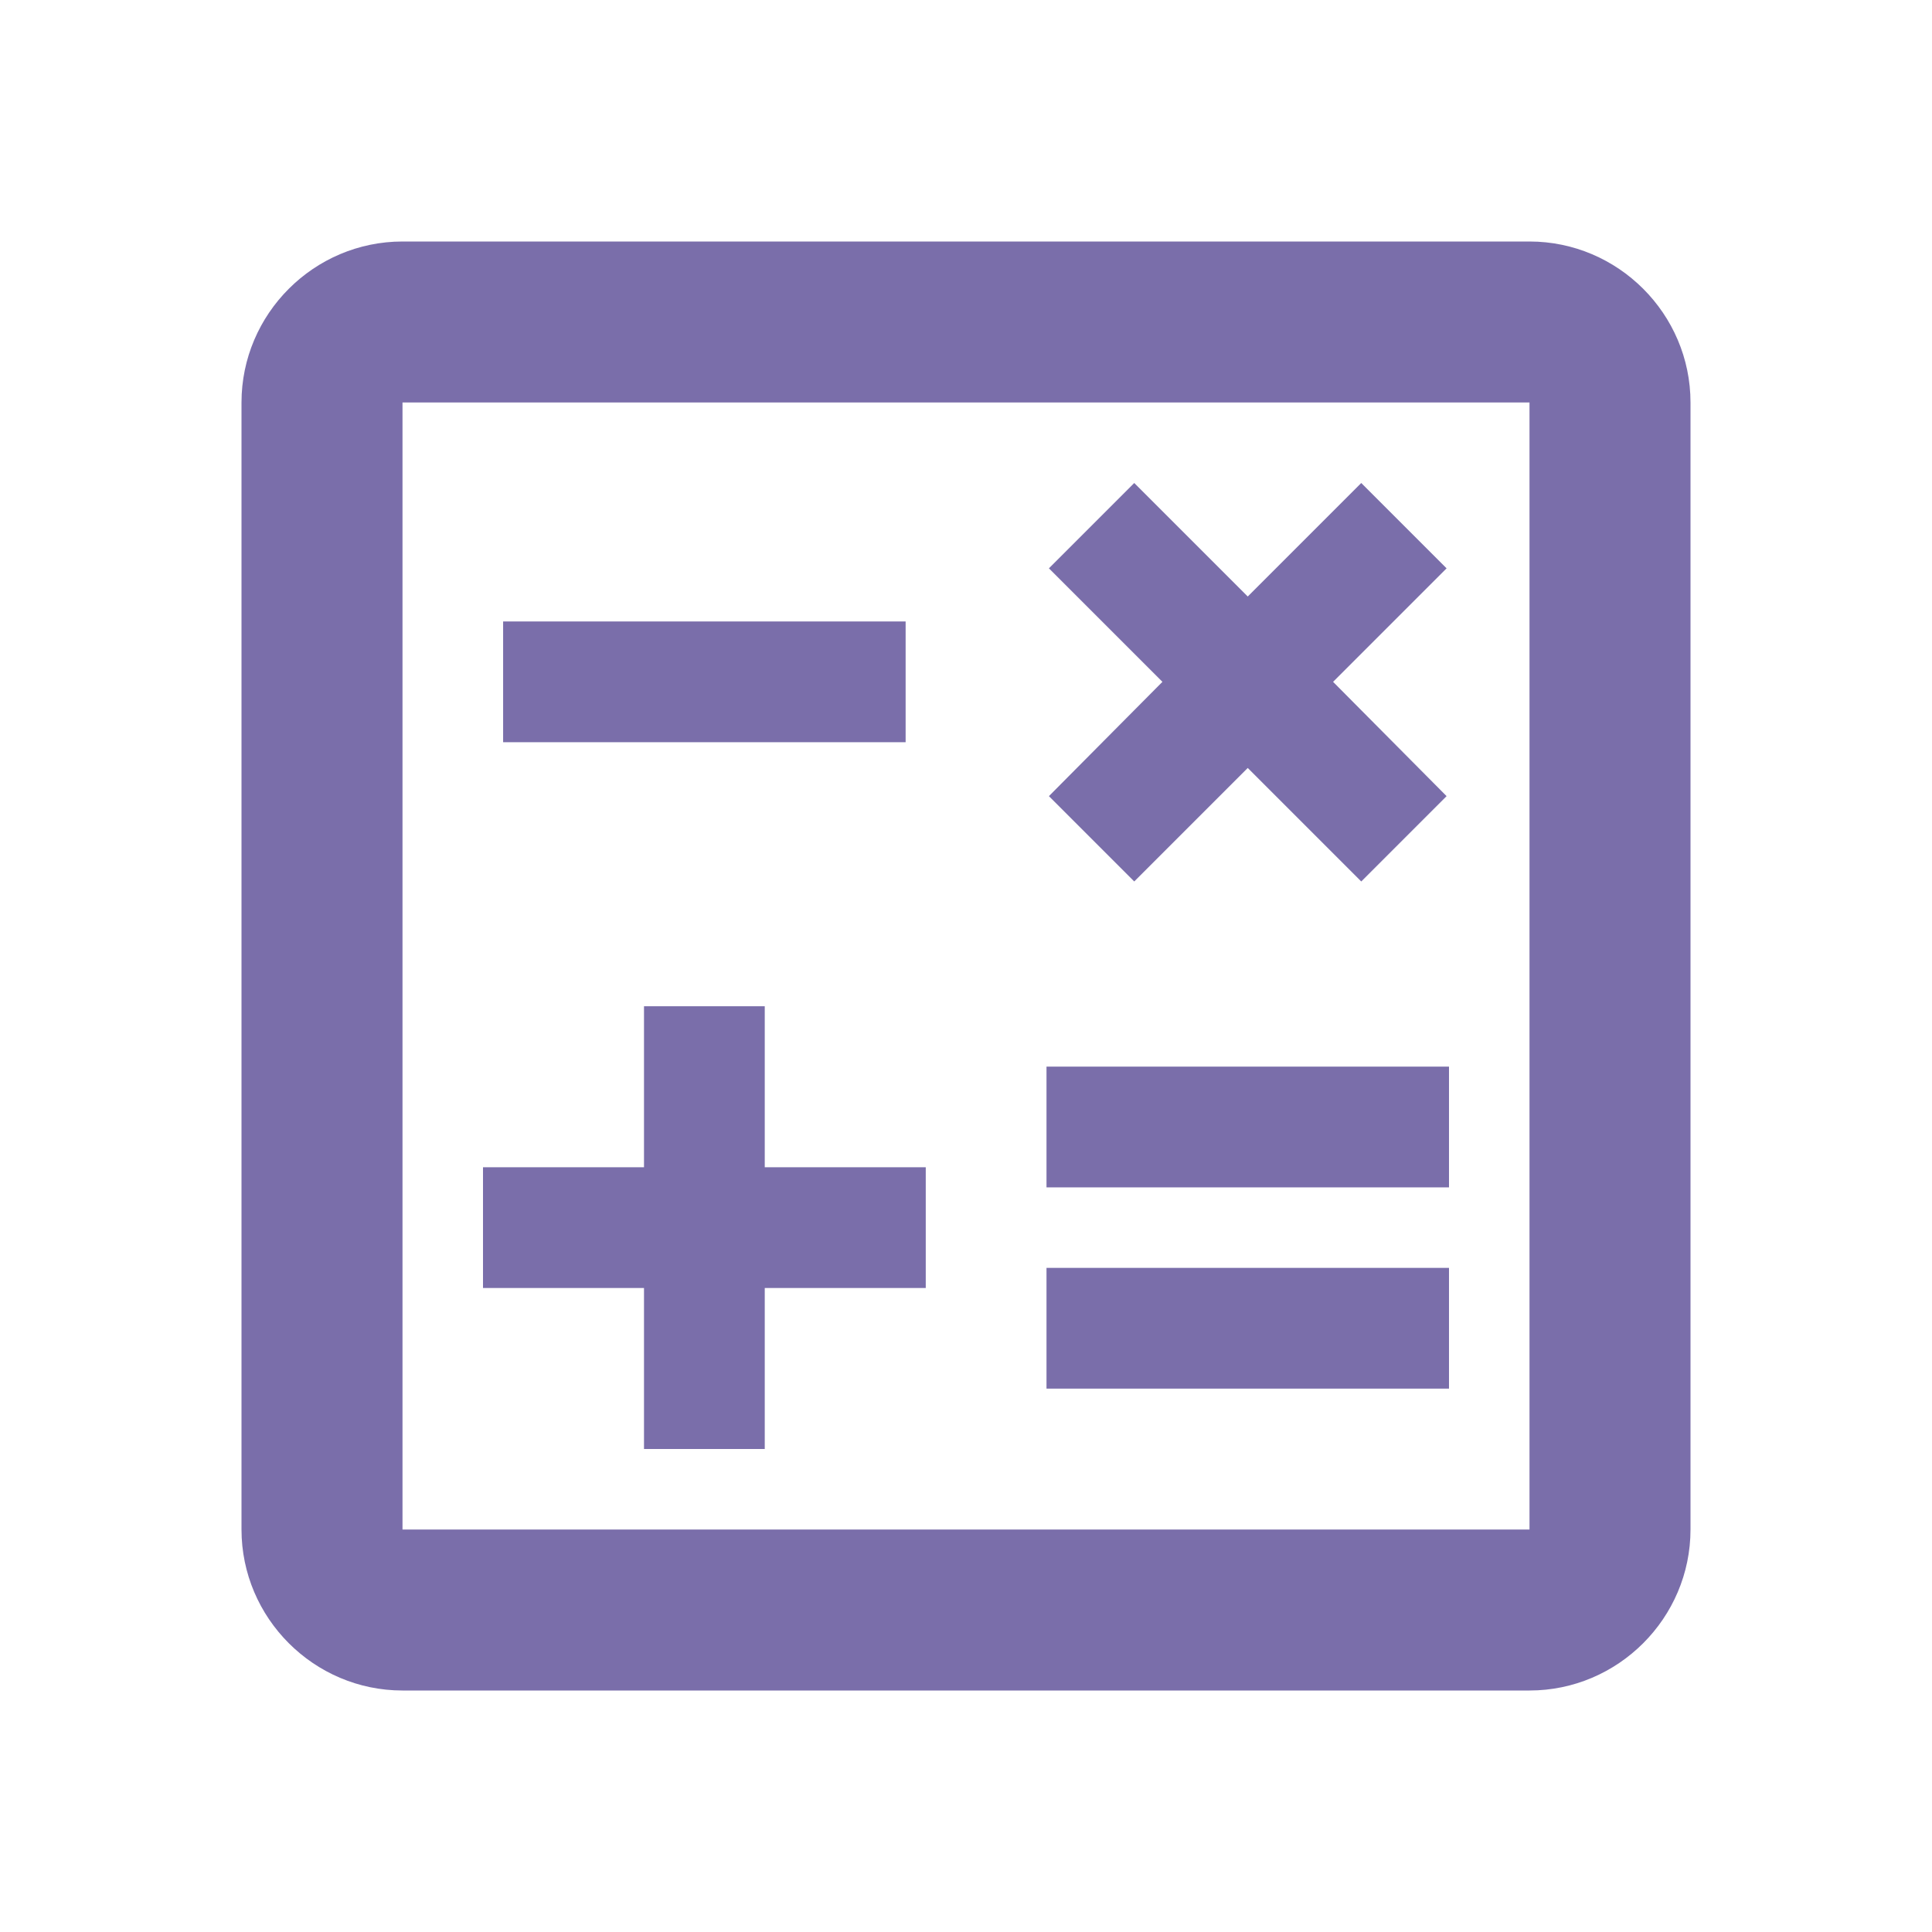 <svg xmlns:xlink="http://www.w3.org/1999/xlink" viewBox="0 0 24 24" color="textSubtle" width="24" xmlns="http://www.w3.org/2000/svg" class="sc-231a1e38-0 gUXTeE" height="24" ><path d="M19 3H5C3.9 3 3 3.9 3 5V19C3 20.1 3.9 21 5 21H19C20.1 21 21 20.1 21 19V5C21 3.9 20.1 3 19 3ZM19 19H5V5H19V19Z" fill="#7A6EAA"></path><path d="M11.25 7.72H6.25V9.22H11.25V7.72Z" fill="#7A6EAA"></path><path d="M18 15.75H13V17.25H18V15.75Z" fill="#7A6EAA"></path><path d="M18 13.25H13V14.75H18V13.25Z" fill="#7A6EAA"></path><path d="M8 18H9.5V16H11.5V14.5H9.5V12.5H8V14.5H6V16H8V18Z" fill="#7A6EAA"></path><path d="M14.09 10.95L15.5 9.54L16.91 10.95L17.97 9.89L16.56 8.47L17.97 7.06L16.91 6L15.5 7.41L14.09 6L13.03 7.06L14.44 8.47L13.03 9.89L14.09 10.95Z" fill="#7A6EAA"></path></svg>